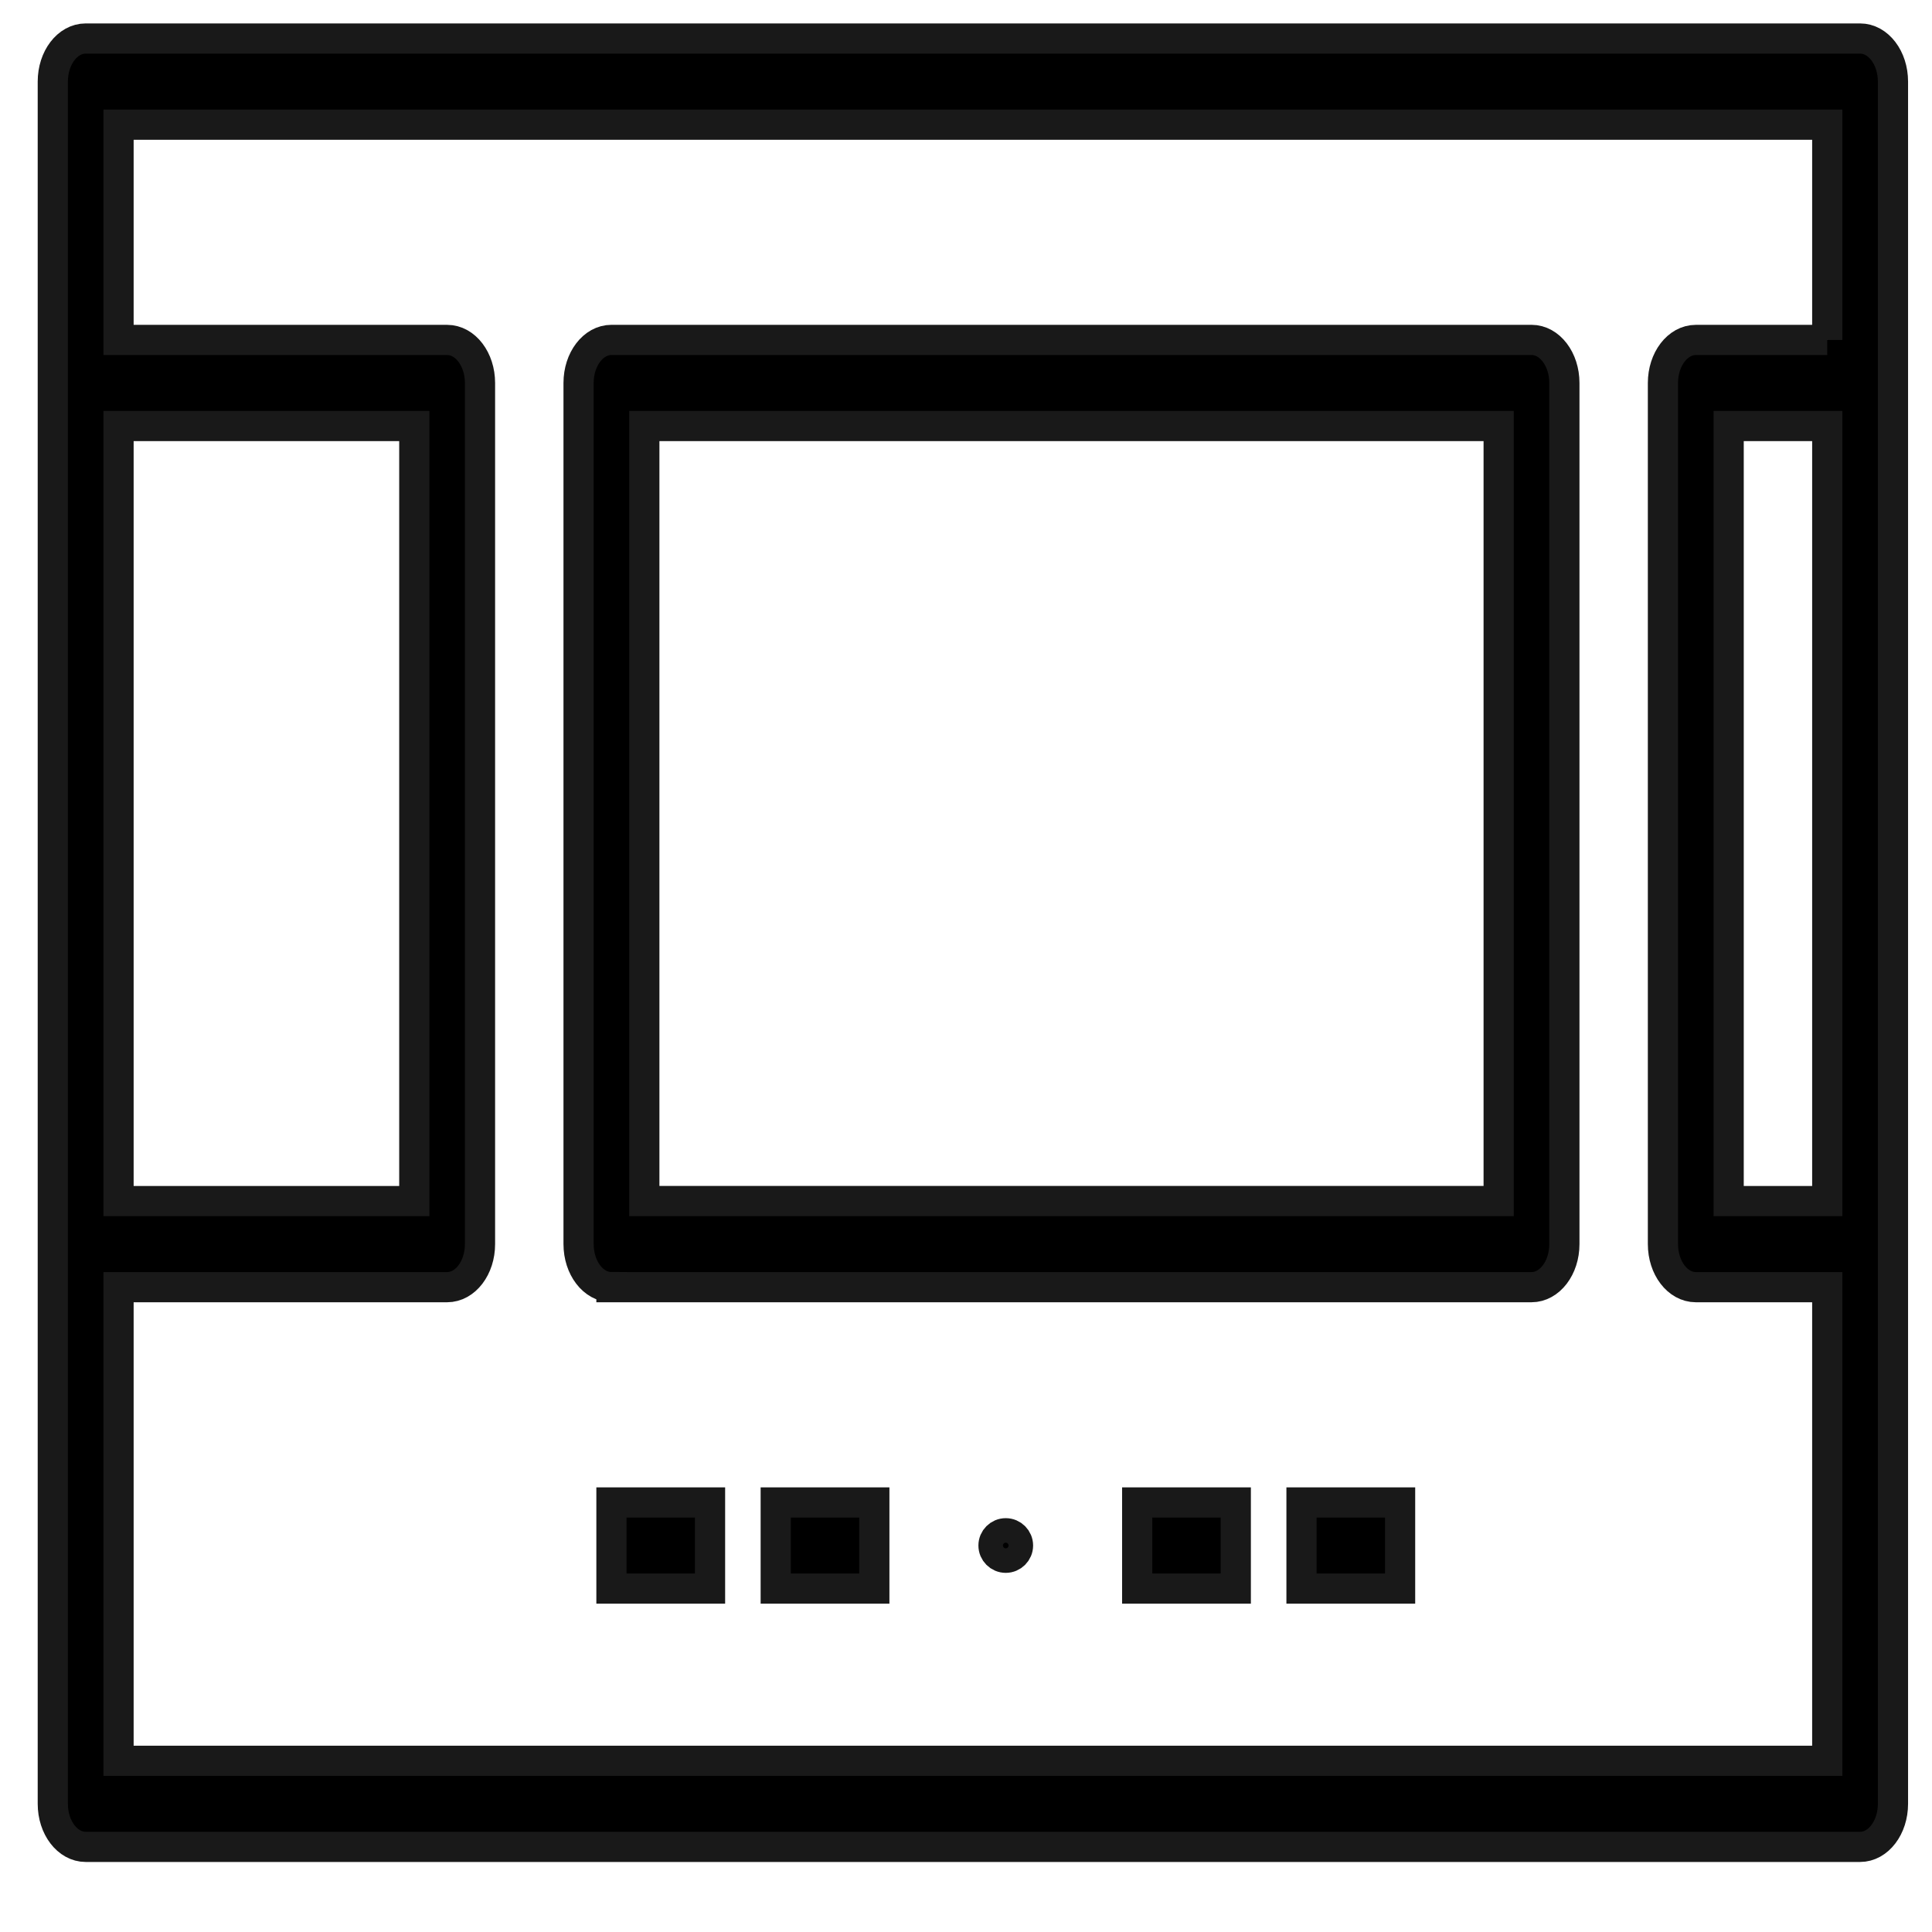 <svg width="64" height="64" xmlns="http://www.w3.org/2000/svg">

 <g>
  <title>background</title>
  <rect fill="#ffffff" id="canvas_background" height="66" width="66" y="-1" x="-1"/>
 </g>
 <g>
  <title>Layer 1</title>
  <g stroke="null" id="svg_1">
   <g stroke="null" id="svg_2">
    <g stroke="null" id="svg_3">
     <g stroke="null" id="svg_4">
      <path stroke="#191919" id="svg_5" fill="#000000" class="active-path" d="m61.618,1.276l-58.78,0c-0.602,0 -1.089,0.638 -1.089,1.426l0,9.984l0,28.526l0,18.542c0,0.788 0.487,1.426 1.089,1.426l58.78,0c0.602,0 1.089,-0.638 1.089,-1.426l0,-18.542l0,-28.526l0,-9.984c0,-0.788 -0.487,-1.426 -1.089,-1.426zm-57.691,12.837l9.797,0l0,25.674l-9.797,0l0,-25.674zm56.603,25.674l-3.266,0l0,-25.674l3.266,0l0,25.674zm0,-28.526l-4.354,0c-0.602,0 -1.089,0.638 -1.089,1.426l0,28.526c0,0.788 0.487,1.426 1.089,1.426l4.354,0l0,15.689l-56.603,0l0,-0l0,-15.689l10.885,0c0.602,0 1.089,-0.638 1.089,-1.426l0,-28.526c0,-0.788 -0.487,-1.426 -1.089,-1.426l-10.885,0l0,-7.131l56.603,0l0,7.132z"/>
      <circle stroke="#191919" id="svg_6" fill="#000000" class="active-path" r="0.406" cy="51.197" cx="33.317"/>
      <path stroke="#191919" id="svg_7" fill="#000000" class="active-path" d="m20.255,42.639l30.478,0c0.602,0 1.089,-0.638 1.089,-1.426l0,-28.527c0,-0.788 -0.487,-1.426 -1.088,-1.426l-30.479,0c-0.602,0 -1.089,0.638 -1.089,1.426l0,28.526c0,0.788 0.487,1.426 1.089,1.426zm1.089,-28.527l28.301,0l0,25.674l-28.301,0l0,-25.674z"/>
      <rect stroke="#191919" id="svg_8" fill="#000000" class="active-path" height="2.853" width="3.266" y="49.771" x="20.255"/>
      <rect stroke="#191919" id="svg_9" fill="#000000" class="active-path" height="2.853" width="3.266" y="49.771" x="25.697"/>
      <rect stroke="#191919" id="svg_10" fill="#000000" class="active-path" height="2.853" width="3.266" y="49.771" x="37.671"/>
      <rect stroke="#191919" id="svg_11" fill="#000000" class="active-path" height="2.853" width="3.266" y="49.771" x="43.114"/>
     </g>
    </g>
   </g>
  </g>
 </g>
</svg>